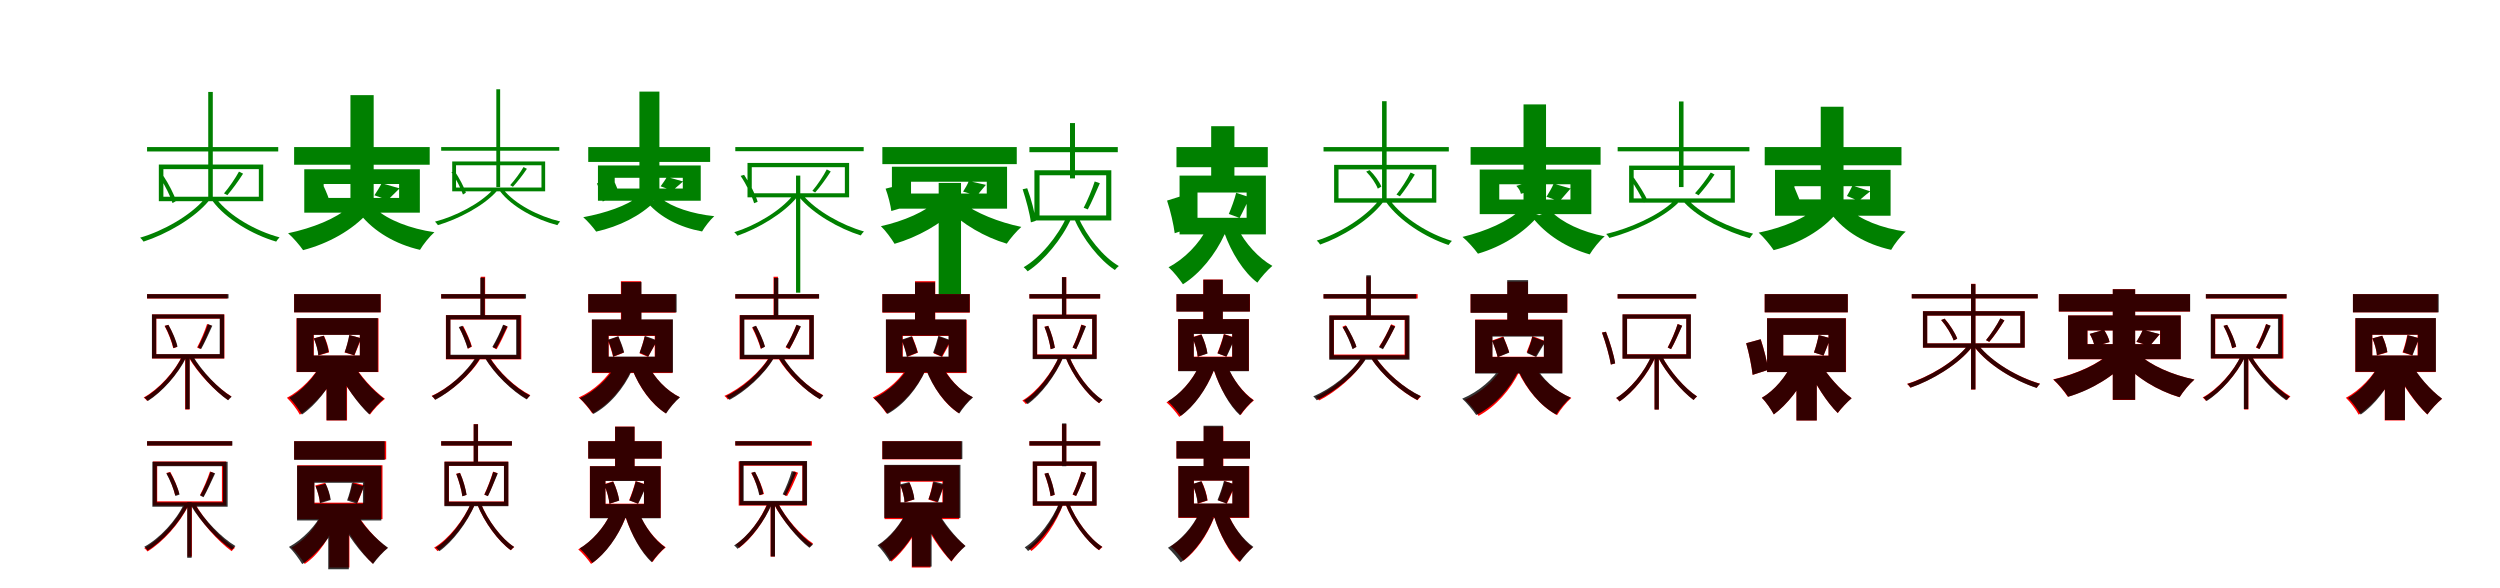 <?xml version="1.0" encoding="UTF-8"?>
<svg width="1700" height="400" xmlns="http://www.w3.org/2000/svg">
<rect width="100%" height="100%" fill="white"/>
<g fill="green" transform="translate(100 100) scale(0.1 -0.1)"><path d="M-0.0 -0.0V-30.0H892.0V-0.0ZM416.0 375.0V-345.0H447.0V375.0ZM391.0 -353.0C294.0 -467.0 107.0 -572.0 -47.0 -616.0C-39.0 -623.0 -29.0 -635.0 -24.0 -643.0C128.0 -594.0 319.0 -487.0 419.0 -367.0ZM472.0 -353.0 445.0 -366.0C536.0 -490.0 718.0 -596.0 878.0 -643.0C884.0 -633.0 894.0 -621.0 901.0 -614.0C739.0 -571.0 561.0 -469.0 472.0 -353.0ZM111.0 -150.0H760.0V-338.0H111.0ZM80.0 -119.0V-368.0H790.0V-119.0ZM625.0 -167.0C602.0 -210.0 557.0 -276.0 523.0 -315.0L546.0 -327.0C580.0 -288.0 621.0 -231.0 653.0 -181.0ZM86.0 -205.0C122.0 -260.0 159.0 -334.0 173.0 -381.0L198.0 -367.0C185.0 -325.0 147.0 -250.0 111.0 -196.0Z"/></g>
<g fill="green" transform="translate(200 100) scale(0.1 -0.1)"><path d="M0.0 0.0V-120.0H922.0V0.0ZM383.0 353.0V-414.0H541.0V353.0ZM373.0 -407.0C288.0 -486.0 125.0 -551.0 -41.0 -586.0C-8.0 -614.0 38.0 -668.0 61.0 -701.0C234.0 -656.0 395.0 -565.0 500.0 -449.0ZM556.0 -421.0 451.0 -459.0C544.0 -575.0 690.0 -661.0 856.0 -699.0C877.0 -663.0 921.0 -608.0 954.0 -579.0C792.0 -556.0 637.0 -496.0 556.0 -421.0ZM201.0 -251.0H714.0V-346.0H201.0ZM69.0 -151.0V-446.0H855.0V-151.0ZM595.0 -246.0C584.0 -270.0 562.0 -304.0 546.0 -328.0L637.0 -360.0C657.0 -341.0 685.0 -312.0 717.0 -281.0ZM77.0 -294.0C96.0 -339.0 114.0 -400.0 121.0 -436.0L248.0 -394.0C241.0 -358.0 218.0 -301.0 197.0 -258.0Z"/></g>
<g fill="green" transform="translate(300 100) scale(0.1 -0.1)"><path d="M0.0 0.0V-25.0H803.0V-0.0ZM375.0 393.0V-272.0H401.0V393.0ZM353.0 -289.0C265.0 -385.0 96.0 -472.0 -42.0 -507.0C-35.0 -514.0 -27.0 -524.0 -22.0 -531.0C113.0 -491.0 286.0 -403.0 377.0 -301.0ZM423.0 -289.0 400.0 -300.0C481.0 -407.0 645.0 -494.0 790.0 -531.0C795.0 -523.0 803.0 -512.0 809.0 -506.0C662.0 -471.0 502.0 -388.0 423.0 -289.0ZM101.0 -124.0H682.0V-275.0H101.0ZM75.0 -98.0V-301.0H707.0V-98.0ZM560.0 -136.0C539.0 -172.0 499.0 -227.0 469.0 -259.0L488.0 -270.0C518.0 -237.0 555.0 -190.0 583.0 -148.0ZM70.0 -171.0C102.0 -218.0 135.0 -282.0 148.0 -323.0L168.0 -310.0C157.0 -275.0 123.0 -210.0 91.0 -163.0Z"/></g>
<g fill="green" transform="translate(400 100) scale(0.1 -0.1)"><path d="M0.0 0.0V-101.0H829.0V0.0ZM348.0 377.0V-330.0H484.0V377.0ZM343.0 -334.0C265.0 -399.0 117.0 -449.0 -34.0 -477.0C-6.0 -501.0 34.0 -547.0 54.0 -575.0C211.0 -540.0 357.0 -467.0 453.0 -369.0ZM494.0 -348.0 405.0 -380.0C490.0 -478.0 622.0 -546.0 774.0 -574.0C792.0 -543.0 829.0 -495.0 857.0 -470.0C709.0 -455.0 568.0 -409.0 494.0 -348.0ZM180.0 -209.0H643.0V-282.0H180.0ZM66.0 -125.0V-365.0H765.0V-125.0ZM535.0 -203.0C525.0 -222.0 506.0 -248.0 492.0 -267.0L573.0 -296.0C591.0 -281.0 616.0 -259.0 645.0 -234.0ZM59.0 -247.0C76.0 -286.0 92.0 -339.0 98.0 -370.0L213.0 -332.0C207.0 -301.0 186.0 -252.0 168.0 -214.0Z"/></g>
<g fill="green" transform="translate(500 100) scale(0.1 -0.1)"><path d="M0.0 0.0V-28.0H873.0V0.0ZM413.0 -194.0V-990.0H442.0V-194.0ZM392.0 -328.0C308.0 -434.0 136.0 -535.0 -7.0 -579.0C1.0 -585.0 10.0 -596.0 14.0 -603.0C157.0 -554.0 329.0 -451.0 417.0 -344.0ZM462.0 -329.0 437.0 -343.0C528.0 -453.0 706.0 -555.0 853.0 -601.0C859.0 -592.0 868.0 -580.0 875.0 -574.0C726.0 -532.0 551.0 -434.0 462.0 -329.0ZM112.0 -137.0H745.0V-314.0H112.0ZM83.0 -108.0V-342.0H774.0V-108.0ZM622.0 -152.0C601.0 -194.0 557.0 -260.0 524.0 -298.0L543.0 -309.0C576.0 -273.0 618.0 -214.0 649.0 -166.0ZM36.0 -196.0C75.0 -253.0 113.0 -332.0 128.0 -382.0L152.0 -372.0C139.0 -326.0 98.0 -247.0 60.0 -189.0Z"/></g>
<g fill="green" transform="translate(600 100) scale(0.1 -0.1)"><path d="M0.0 0.0V-116.0H914.0V0.0ZM383.0 -244.0V-1064.0H535.0V-244.0ZM377.0 -360.0C298.0 -438.0 142.0 -505.0 -10.0 -538.0C22.0 -568.0 62.0 -623.0 83.0 -658.0C239.0 -613.0 399.0 -523.0 497.0 -423.0ZM545.0 -377.0 445.0 -421.0C543.0 -524.0 697.0 -613.0 846.0 -657.0C868.0 -624.0 912.0 -572.0 945.0 -543.0C794.0 -512.0 631.0 -447.0 545.0 -377.0ZM195.0 -236.0H710.0V-316.0H195.0ZM65.0 -134.0V-419.0H848.0V-134.0ZM588.0 -231.0C580.0 -252.0 563.0 -282.0 549.0 -303.0L643.0 -330.0C658.0 -311.0 680.0 -287.0 704.0 -257.0ZM22.0 -283.0C40.0 -331.0 56.0 -396.0 61.0 -435.0L192.0 -396.0C187.0 -357.0 166.0 -297.0 145.0 -251.0Z"/></g>
<g fill="green" transform="translate(700 100) scale(0.1 -0.1)"><path d="M-0.0 -0.0V-35.0H601.0V0.0ZM276.0 163.0V-213.0H310.0V163.0ZM255.0 -470.0C194.0 -608.0 72.0 -753.0 -39.0 -817.0C-30.0 -824.0 -19.0 -836.0 -12.0 -845.0C99.0 -773.0 221.0 -626.0 285.0 -484.0ZM332.0 -476.0 305.0 -488.0C362.0 -624.0 478.0 -769.0 581.0 -836.0C589.0 -826.0 600.0 -815.0 608.0 -809.0C502.0 -748.0 389.0 -608.0 332.0 -476.0ZM69.0 -192.0H522.0V-465.0H69.0ZM34.0 -158.0V-499.0H557.0V-158.0ZM444.0 -234.0C428.0 -285.0 394.0 -366.0 369.0 -413.0L397.0 -424.0C423.0 -377.0 452.0 -306.0 479.0 -246.0ZM-46.0 -287.0C-22.0 -360.0 3.0 -454.0 10.0 -512.0L44.0 -501.0C36.0 -447.0 12.0 -352.0 -15.0 -280.0Z"/></g>
<g fill="green" transform="translate(800 100) scale(0.1 -0.1)"><path d="M0.0 0.0V-137.0H621.0V0.0ZM236.0 142.0V-279.0H394.0V142.0ZM208.0 -551.0C156.0 -656.0 54.0 -762.0 -54.0 -817.0C-22.0 -845.0 21.0 -899.0 44.0 -933.0C160.0 -861.0 266.0 -728.0 327.0 -594.0ZM417.0 -554.0 325.0 -582.0C372.0 -715.0 455.0 -850.0 550.0 -922.0C574.0 -886.0 620.0 -835.0 652.0 -808.0C557.0 -755.0 466.0 -652.0 417.0 -554.0ZM143.0 -309.0H477.0V-481.0H143.0ZM21.0 -194.0V-594.0H608.0V-194.0ZM406.0 -311.0C396.0 -353.0 373.0 -415.0 356.0 -455.0L429.0 -482.0C449.0 -446.0 473.0 -392.0 499.0 -342.0ZM-64.0 -364.0C-40.0 -435.0 -19.0 -530.0 -12.0 -586.0L98.0 -549.0C90.0 -492.0 65.0 -401.0 38.0 -332.0Z"/></g>
<g fill="green" transform="translate(900 100) scale(0.1 -0.1)"><path d="M0.0 -0.0V-30.0H852.0V0.0ZM398.0 312.0V-365.0H429.0V312.0ZM376.0 -363.0C283.0 -480.0 103.0 -590.0 -46.0 -636.0C-38.0 -643.0 -28.0 -654.0 -23.0 -663.0C123.0 -612.0 307.0 -501.0 404.0 -376.0ZM452.0 -362.0 426.0 -375.0C516.0 -502.0 694.0 -615.0 850.0 -666.0C856.0 -656.0 867.0 -645.0 873.0 -638.0C716.0 -592.0 540.0 -482.0 452.0 -362.0ZM102.0 -152.0H737.0V-348.0H102.0ZM72.0 -121.0V-378.0H767.0V-121.0ZM592.0 -173.0C571.0 -217.0 528.0 -284.0 496.0 -323.0L519.0 -335.0C551.0 -296.0 590.0 -237.0 621.0 -187.0ZM290.0 -167.0C324.0 -201.0 356.0 -248.0 369.0 -283.0L393.0 -269.0C381.0 -237.0 347.0 -189.0 313.0 -157.0Z"/></g>
<g fill="green" transform="translate(1000 100) scale(0.1 -0.1)"><path d="M0.0 0.0V-120.0H884.0V0.0ZM360.0 290.0V-431.0H513.0V290.0ZM341.0 -425.0C259.0 -505.0 103.0 -573.0 -55.0 -611.0C-22.0 -638.0 26.0 -692.0 50.0 -725.0C215.0 -677.0 365.0 -582.0 465.0 -462.0ZM545.0 -434.0 422.0 -480.0C513.0 -596.0 653.0 -685.0 810.0 -730.0C832.0 -693.0 877.0 -636.0 912.0 -607.0C761.0 -578.0 619.0 -513.0 545.0 -434.0ZM195.0 -253.0H679.0V-357.0H195.0ZM62.0 -153.0V-456.0H821.0V-153.0ZM565.0 -249.0C554.0 -275.0 532.0 -313.0 516.0 -338.0L604.0 -369.0C623.0 -348.0 650.0 -316.0 680.0 -282.0ZM311.0 -264.0C327.0 -280.0 340.0 -302.0 342.0 -318.0L430.0 -291.0C426.0 -274.0 411.0 -253.0 395.0 -239.0Z"/></g>
<g fill="green" transform="translate(1100 100) scale(0.1 -0.1)"><path d="M0.0 0.0V-29.0H896.0V0.0ZM417.0 310.0V-272.0H448.0V310.0ZM383.0 -366.0C280.0 -466.0 82.0 -553.0 -78.0 -591.0C-70.0 -598.0 -61.0 -610.0 -56.0 -618.0C101.0 -576.0 305.0 -486.0 411.0 -380.0ZM483.0 -363.0 454.0 -378.0C552.0 -484.0 742.0 -576.0 898.0 -620.0C904.0 -610.0 914.0 -597.0 921.0 -589.0C764.0 -550.0 579.0 -464.0 483.0 -363.0ZM109.0 -156.0H768.0V-349.0H109.0ZM78.0 -126.0V-378.0H797.0V-126.0ZM633.0 -173.0C608.0 -214.0 561.0 -276.0 526.0 -314.0L550.0 -328.0C585.0 -288.0 626.0 -237.0 659.0 -187.0ZM82.0 -212.0C120.0 -265.0 161.0 -337.0 179.0 -380.0L202.0 -362.0C187.0 -324.0 142.0 -254.0 105.0 -201.0Z"/></g>
<g fill="green" transform="translate(1200 100) scale(0.1 -0.1)"><path d="M0.0 0.0V-124.0H930.0V0.0ZM381.0 274.0V-363.0H536.0V274.0ZM360.0 -405.0C279.0 -484.0 123.0 -548.0 -41.0 -582.0C-8.0 -611.0 38.0 -667.0 61.0 -701.0C234.0 -657.0 390.0 -567.0 490.0 -448.0ZM567.0 -415.0 452.0 -454.0C544.0 -576.0 688.0 -661.0 860.0 -699.0C880.0 -662.0 925.0 -604.0 959.0 -575.0C795.0 -552.0 645.0 -493.0 567.0 -415.0ZM202.0 -266.0H716.0V-356.0H202.0ZM70.0 -155.0V-467.0H856.0V-155.0ZM597.0 -262.0C588.0 -282.0 572.0 -311.0 559.0 -333.0L639.0 -366.0C658.0 -351.0 684.0 -326.0 718.0 -301.0ZM84.0 -312.0C97.0 -354.0 116.0 -409.0 126.0 -440.0L250.0 -393.0C241.0 -365.0 217.0 -313.0 202.0 -274.0Z"/></g>
<g fill="red" transform="translate(100 200) scale(0.1 -0.1)"><path d="M0.0 0.0V-30.0H547.0V0.0ZM259.0 -424.0V-785.0H289.0V-424.0ZM241.0 -415.0C190.0 -527.0 79.0 -647.0 -23.0 -703.0C-14.0 -709.0 -5.0 -719.0 0.0 -726.0C102.0 -665.0 210.0 -542.0 264.0 -429.0ZM308.0 -420.0 284.0 -432.0C346.0 -538.0 462.0 -660.0 551.0 -720.0C556.0 -712.0 566.0 -702.0 574.0 -696.0C484.0 -642.0 368.0 -525.0 308.0 -420.0ZM63.0 -167.0H496.0V-409.0H63.0ZM34.0 -138.0V-438.0H526.0V-138.0ZM408.0 -203.0C394.0 -249.0 363.0 -321.0 340.0 -363.0L363.0 -374.0C387.0 -333.0 415.0 -268.0 438.0 -215.0ZM119.0 -216.0C145.0 -263.0 169.0 -327.0 178.0 -368.0L205.0 -359.0C197.0 -318.0 171.0 -256.0 145.0 -209.0Z"/></g>
<g fill="black" opacity=".8" transform="translate(100 200) scale(0.1 -0.1)"><path d="M0.0 0.0V-29.0H554.0V0.0ZM261.0 -425.0V-782.0H290.0V-425.0ZM242.0 -415.0C192.0 -528.0 81.0 -649.0 -18.0 -704.0C-9.0 -710.0 -1.0 -719.0 5.0 -727.0C103.0 -665.0 212.0 -543.0 267.0 -429.0ZM310.0 -418.0 287.0 -431.0C348.0 -537.0 464.0 -662.0 551.0 -722.0C558.0 -714.0 568.0 -704.0 575.0 -698.0C486.0 -644.0 371.0 -524.0 310.0 -418.0ZM62.0 -166.0H494.0V-408.0H62.0ZM33.0 -138.0V-437.0H524.0V-138.0ZM414.0 -204.0C400.0 -249.0 368.0 -321.0 346.0 -362.0L368.0 -373.0C391.0 -332.0 420.0 -268.0 444.0 -215.0ZM121.0 -216.0C147.0 -262.0 170.0 -325.0 180.0 -367.0L207.0 -357.0C199.0 -317.0 172.0 -256.0 145.0 -209.0Z"/></g>
<g fill="red" transform="translate(200 200) scale(0.1 -0.1)"><path d="M0.0 0.0V-124.0H589.0V0.0ZM220.0 -476.0V-859.0H360.0V-476.0ZM190.0 -461.0C143.0 -557.0 44.0 -657.0 -49.0 -705.0C-18.0 -734.0 20.0 -785.0 39.0 -820.0C138.0 -753.0 243.0 -634.0 298.0 -525.0ZM398.0 -465.0 289.0 -507.0C344.0 -619.0 434.0 -744.0 516.0 -819.0C539.0 -786.0 585.0 -737.0 618.0 -712.0C537.0 -653.0 446.0 -554.0 398.0 -465.0ZM134.0 -276.0H447.0V-418.0H134.0ZM16.0 -164.0V-530.0H574.0V-164.0ZM376.0 -279.0C370.0 -313.0 356.0 -364.0 343.0 -397.0L410.0 -417.0C424.0 -386.0 439.0 -343.0 457.0 -300.0ZM134.0 -301.0C150.0 -337.0 164.0 -385.0 166.0 -417.0L238.0 -396.0C234.0 -365.0 220.0 -318.0 203.0 -283.0Z"/></g>
<g fill="black" opacity=".8" transform="translate(200 200) scale(0.1 -0.1)"><path d="M0.0 0.0V-124.0H588.0V0.0ZM221.0 -478.0V-858.0H356.0V-478.0ZM187.0 -466.0C143.0 -560.0 55.0 -656.0 -33.0 -705.0C-4.0 -733.0 33.0 -785.0 53.0 -819.0C148.0 -754.0 241.0 -634.0 291.0 -521.0ZM397.0 -466.0 291.0 -507.0C345.0 -620.0 432.0 -744.0 511.0 -818.0C535.0 -786.0 579.0 -736.0 611.0 -711.0C531.0 -653.0 444.0 -555.0 397.0 -466.0ZM132.0 -277.0H447.0V-417.0H132.0ZM18.0 -163.0V-529.0H569.0V-163.0ZM375.0 -278.0C369.0 -312.0 356.0 -363.0 344.0 -395.0L409.0 -416.0C422.0 -385.0 437.0 -343.0 454.0 -300.0ZM134.0 -301.0C149.0 -338.0 163.0 -385.0 164.0 -416.0L235.0 -394.0C231.0 -364.0 217.0 -318.0 201.0 -283.0Z"/></g>
<g fill="red" transform="translate(300 200) scale(0.1 -0.1)"><path d="M0.0 0.0V-30.0H569.0V0.0ZM269.0 118.0V-155.0H299.0V118.0ZM243.0 -424.0C176.0 -533.0 47.0 -642.0 -65.0 -692.0C-57.0 -698.0 -48.0 -708.0 -42.0 -717.0C68.0 -662.0 200.0 -550.0 269.0 -435.0ZM328.0 -424.0 301.0 -436.0C364.0 -543.0 484.0 -657.0 583.0 -713.0C589.0 -705.0 599.0 -694.0 606.0 -687.0C506.0 -637.0 389.0 -529.0 328.0 -424.0ZM62.0 -173.0H515.0V-415.0H62.0ZM32.0 -143.0V-444.0H545.0V-143.0ZM424.0 -210.0C407.0 -254.0 375.0 -321.0 351.0 -362.0L377.0 -375.0C402.0 -333.0 429.0 -274.0 453.0 -222.0ZM123.0 -227.0C147.0 -273.0 172.0 -334.0 182.0 -372.0L209.0 -357.0C200.0 -322.0 174.0 -263.0 150.0 -217.0Z"/></g>
<g fill="black" opacity=".8" transform="translate(300 200) scale(0.1 -0.1)"><path d="M0.0 0.0V-30.0H577.0V0.0ZM266.0 112.0V-150.0H296.0V112.0ZM240.0 -420.0C176.0 -531.0 48.0 -643.0 -63.0 -693.0C-55.0 -700.0 -46.0 -710.0 -40.0 -719.0C68.0 -662.0 199.0 -549.0 267.0 -432.0ZM323.0 -421.0 298.0 -434.0C361.0 -543.0 483.0 -659.0 581.0 -716.0C588.0 -707.0 599.0 -696.0 605.0 -690.0C505.0 -640.0 386.0 -528.0 323.0 -421.0ZM63.0 -172.0H510.0V-412.0H63.0ZM33.0 -143.0V-441.0H540.0V-143.0ZM421.0 -208.0C405.0 -252.0 372.0 -319.0 348.0 -359.0L373.0 -371.0C397.0 -329.0 425.0 -272.0 450.0 -219.0ZM120.0 -224.0C145.0 -270.0 169.0 -331.0 180.0 -370.0L206.0 -356.0C197.0 -320.0 170.0 -261.0 144.0 -215.0Z"/></g>
<g fill="red" transform="translate(400 200) scale(0.1 -0.1)"><path d="M0.0 0.0V-126.0H595.0V0.0ZM222.0 88.0V-232.0H360.0V88.0ZM180.0 -479.0C132.0 -570.0 38.0 -657.0 -65.0 -703.0C-35.0 -729.0 7.0 -779.0 28.0 -812.0C140.0 -751.0 235.0 -640.0 293.0 -517.0ZM406.0 -478.0 299.0 -511.0C348.0 -634.0 428.0 -748.0 528.0 -811.0C549.0 -776.0 591.0 -726.0 622.0 -701.0C529.0 -655.0 448.0 -568.0 406.0 -478.0ZM139.0 -285.0H452.0V-427.0H139.0ZM25.0 -174.0V-537.0H573.0V-174.0ZM383.0 -289.0C376.0 -321.0 361.0 -370.0 349.0 -403.0L407.0 -427.0C424.0 -399.0 444.0 -357.0 468.0 -318.0ZM134.0 -313.0C147.0 -349.0 163.0 -398.0 169.0 -427.0L242.0 -398.0C235.0 -371.0 218.0 -324.0 204.0 -289.0Z"/></g>
<g fill="black" opacity=".8" transform="translate(400 200) scale(0.1 -0.1)"><path d="M0.0 0.0V-124.0H601.0V0.0ZM225.0 82.0V-226.0H362.0V82.0ZM188.0 -482.0C139.0 -573.0 46.0 -661.0 -57.0 -708.0C-28.0 -734.0 13.0 -784.0 35.0 -815.0C146.0 -755.0 241.0 -641.0 298.0 -517.0ZM406.0 -480.0 300.0 -513.0C349.0 -635.0 430.0 -749.0 529.0 -812.0C551.0 -778.0 593.0 -727.0 624.0 -702.0C531.0 -657.0 450.0 -569.0 406.0 -480.0ZM138.0 -282.0H455.0V-425.0H138.0ZM25.0 -172.0V-533.0H576.0V-172.0ZM385.0 -284.0C378.0 -317.0 362.0 -366.0 349.0 -398.0L408.0 -424.0C425.0 -396.0 445.0 -354.0 470.0 -315.0ZM135.0 -310.0C149.0 -347.0 165.0 -395.0 170.0 -424.0L244.0 -396.0C238.0 -368.0 220.0 -321.0 205.0 -286.0Z"/></g>
<g fill="red" transform="translate(500 200) scale(0.1 -0.1)"><path d="M0.0 0.0V-30.0H569.0V0.0ZM260.0 118.0V-155.0H290.0V118.0ZM234.0 -424.0C167.0 -533.0 38.0 -642.0 -74.0 -692.0C-66.0 -698.0 -57.0 -708.0 -51.0 -717.0C60.0 -662.0 191.0 -550.0 260.0 -435.0ZM319.0 -424.0 292.0 -436.0C355.0 -543.0 475.0 -657.0 574.0 -713.0C580.0 -705.0 590.0 -694.0 598.0 -687.0C498.0 -637.0 380.0 -529.0 319.0 -424.0ZM59.0 -173.0H503.0V-415.0H59.0ZM29.0 -143.0V-444.0H533.0V-143.0ZM415.0 -210.0C399.0 -254.0 366.0 -321.0 342.0 -362.0L368.0 -375.0C393.0 -333.0 420.0 -274.0 444.0 -222.0ZM114.0 -227.0C138.0 -273.0 163.0 -334.0 173.0 -372.0L201.0 -357.0C191.0 -322.0 165.0 -263.0 141.0 -217.0Z"/></g>
<g fill="black" opacity=".8" transform="translate(500 200) scale(0.1 -0.1)"><path d="M0.0 0.0V-30.0H570.0V0.0ZM263.0 110.0V-148.0H293.0V110.0ZM238.0 -420.0C174.0 -530.0 47.0 -643.0 -62.0 -693.0C-54.0 -700.0 -46.0 -710.0 -39.0 -719.0C68.0 -662.0 197.0 -548.0 264.0 -432.0ZM320.0 -421.0 295.0 -434.0C357.0 -542.0 477.0 -659.0 575.0 -715.0C582.0 -707.0 592.0 -696.0 598.0 -690.0C499.0 -639.0 382.0 -528.0 320.0 -421.0ZM62.0 -172.0H504.0V-412.0H62.0ZM32.0 -143.0V-441.0H534.0V-143.0ZM417.0 -208.0C401.0 -252.0 368.0 -319.0 344.0 -359.0L369.0 -371.0C394.0 -329.0 421.0 -271.0 446.0 -219.0ZM117.0 -224.0C141.0 -271.0 165.0 -332.0 175.0 -371.0L202.0 -357.0C193.0 -321.0 166.0 -261.0 141.0 -215.0Z"/></g>
<g fill="red" transform="translate(600 200) scale(0.1 -0.1)"><path d="M0.0 0.0V-126.0H595.0V0.0ZM222.0 88.0V-232.0H360.0V88.0ZM180.0 -479.0C132.0 -570.0 38.0 -657.0 -65.0 -703.0C-35.0 -729.0 7.0 -779.0 28.0 -812.0C140.0 -751.0 235.0 -640.0 293.0 -517.0ZM406.0 -478.0 299.0 -511.0C345.0 -633.0 422.0 -747.0 520.0 -810.0C540.0 -776.0 583.0 -726.0 613.0 -701.0C523.0 -655.0 446.0 -568.0 406.0 -478.0ZM139.0 -285.0H452.0V-427.0H139.0ZM25.0 -174.0V-537.0H573.0V-174.0ZM383.0 -289.0C376.0 -321.0 361.0 -370.0 349.0 -403.0L407.0 -427.0C424.0 -399.0 444.0 -357.0 468.0 -318.0ZM134.0 -313.0C147.0 -349.0 163.0 -398.0 169.0 -427.0L242.0 -398.0C235.0 -371.0 218.0 -324.0 204.0 -289.0Z"/></g>
<g fill="black" opacity=".8" transform="translate(600 200) scale(0.1 -0.1)"><path d="M0.0 0.0V-124.0H594.0V0.0ZM222.0 80.0V-223.0H358.0V80.0ZM185.0 -482.0C137.0 -573.0 45.0 -661.0 -57.0 -709.0C-28.0 -734.0 13.0 -784.0 35.0 -815.0C145.0 -754.0 239.0 -640.0 294.0 -517.0ZM402.0 -480.0 297.0 -513.0C345.0 -635.0 425.0 -748.0 523.0 -812.0C544.0 -778.0 586.0 -727.0 617.0 -702.0C525.0 -656.0 445.0 -569.0 402.0 -480.0ZM136.0 -282.0H450.0V-425.0H136.0ZM24.0 -172.0V-532.0H570.0V-172.0ZM381.0 -283.0C373.0 -316.0 358.0 -366.0 345.0 -398.0L403.0 -424.0C420.0 -396.0 440.0 -353.0 465.0 -314.0ZM131.0 -310.0C145.0 -347.0 161.0 -396.0 166.0 -425.0L240.0 -397.0C233.0 -369.0 215.0 -321.0 200.0 -286.0Z"/></g>
<g fill="red" transform="translate(700 200) scale(0.1 -0.1)"><path d="M0.0 0.0V-30.0H481.0V0.0ZM222.0 116.0V-162.0H251.0V116.0ZM206.0 -415.0C153.0 -538.0 49.0 -667.0 -48.0 -724.0C-40.0 -730.0 -30.0 -740.0 -24.0 -748.0C72.0 -684.0 176.0 -554.0 231.0 -425.0ZM269.0 -419.0 245.0 -429.0C293.0 -550.0 388.0 -681.0 474.0 -742.0C480.0 -734.0 490.0 -725.0 497.0 -720.0C410.0 -664.0 316.0 -537.0 269.0 -419.0ZM53.0 -168.0H427.0V-410.0H53.0ZM24.0 -139.0V-439.0H457.0V-139.0ZM353.0 -207.0C340.0 -252.0 314.0 -322.0 293.0 -363.0L318.0 -373.0C339.0 -332.0 363.0 -269.0 383.0 -217.0ZM102.0 -222.0C122.0 -270.0 139.0 -333.0 144.0 -374.0L173.0 -365.0C167.0 -325.0 149.0 -262.0 128.0 -215.0Z"/></g>
<g fill="black" opacity=".8" transform="translate(700 200) scale(0.1 -0.1)"><path d="M0.0 0.0V-30.0H481.0V0.0ZM221.0 115.0V-159.0H250.0V115.0ZM205.0 -416.0C155.0 -537.0 56.0 -667.0 -36.0 -723.0C-28.0 -730.0 -19.0 -739.0 -12.0 -748.0C78.0 -684.0 178.0 -554.0 231.0 -427.0ZM269.0 -421.0 246.0 -431.0C293.0 -551.0 389.0 -681.0 474.0 -741.0C481.0 -733.0 490.0 -724.0 497.0 -719.0C410.0 -664.0 316.0 -538.0 269.0 -421.0ZM52.0 -168.0H427.0V-412.0H52.0ZM22.0 -140.0V-442.0H457.0V-140.0ZM354.0 -209.0C342.0 -253.0 314.0 -324.0 294.0 -364.0L318.0 -374.0C339.0 -333.0 362.0 -271.0 385.0 -219.0ZM103.0 -223.0C122.0 -271.0 139.0 -333.0 145.0 -375.0L173.0 -365.0C167.0 -326.0 150.0 -263.0 128.0 -216.0Z"/></g>
<g fill="red" transform="translate(800 200) scale(0.1 -0.1)"><path d="M0.0 0.0V-118.0H500.0V0.0ZM182.0 99.0V-216.0H315.0V99.0ZM152.0 -492.0C108.0 -588.0 23.0 -685.0 -68.0 -736.0C-40.0 -759.0 -1.0 -805.0 19.0 -835.0C116.0 -768.0 201.0 -648.0 252.0 -525.0ZM346.0 -491.0 255.0 -520.0C294.0 -635.0 361.0 -755.0 437.0 -822.0C458.0 -790.0 498.0 -745.0 527.0 -722.0C453.0 -672.0 383.0 -579.0 346.0 -491.0ZM117.0 -268.0H379.0V-425.0H117.0ZM11.0 -170.0V-522.0H493.0V-170.0ZM322.0 -271.0C313.0 -309.0 293.0 -366.0 278.0 -402.0L338.0 -424.0C355.0 -391.0 375.0 -342.0 396.0 -296.0ZM107.0 -293.0C126.0 -334.0 141.0 -389.0 144.0 -425.0L210.0 -403.0C205.0 -367.0 189.0 -313.0 169.0 -273.0Z"/></g>
<g fill="black" opacity=".8" transform="translate(800 200) scale(0.1 -0.1)"><path d="M0.0 0.0V-119.0H499.0V0.0ZM183.0 98.0V-214.0H315.0V98.0ZM151.0 -493.0C109.0 -585.0 28.0 -678.0 -58.0 -729.0C-31.0 -752.0 8.0 -799.0 29.0 -828.0C122.0 -763.0 204.0 -645.0 251.0 -525.0ZM348.0 -491.0 256.0 -520.0C294.0 -636.0 358.0 -756.0 432.0 -824.0C454.0 -792.0 494.0 -746.0 523.0 -722.0C451.0 -672.0 384.0 -579.0 348.0 -491.0ZM118.0 -271.0H379.0V-428.0H118.0ZM12.0 -170.0V-524.0H492.0V-170.0ZM323.0 -273.0C314.0 -311.0 295.0 -368.0 280.0 -403.0L340.0 -426.0C357.0 -393.0 377.0 -344.0 398.0 -298.0ZM108.0 -295.0C127.0 -336.0 142.0 -391.0 145.0 -426.0L211.0 -404.0C206.0 -368.0 190.0 -315.0 170.0 -275.0Z"/></g>
<g fill="red" transform="translate(900 200) scale(0.1 -0.1)"><path d="M0.0 0.0V-30.0H640.0V0.0ZM291.0 120.0V-153.0H321.0V120.0ZM264.0 -422.0C195.0 -534.0 63.0 -647.0 -53.0 -698.0C-45.0 -704.0 -35.0 -715.0 -30.0 -723.0C83.0 -666.0 220.0 -552.0 290.0 -433.0ZM351.0 -424.0 324.0 -436.0C395.0 -548.0 530.0 -665.0 639.0 -722.0C645.0 -713.0 655.0 -702.0 663.0 -696.0C552.0 -644.0 420.0 -532.0 351.0 -424.0ZM71.0 -175.0H551.0V-411.0H71.0ZM41.0 -145.0V-440.0H580.0V-145.0ZM460.0 -205.0C441.0 -249.0 406.0 -317.0 378.0 -357.0L404.0 -370.0C431.0 -328.0 463.0 -270.0 488.0 -217.0ZM128.0 -222.0C157.0 -269.0 187.0 -333.0 199.0 -372.0L223.0 -358.0C212.0 -320.0 180.0 -259.0 151.0 -212.0Z"/></g>
<g fill="black" opacity=".8" transform="translate(900 200) scale(0.1 -0.1)"><path d="M0.0 0.0V-30.0H630.0V0.0ZM291.0 128.0V-165.0H322.0V128.0ZM263.0 -425.0C191.0 -536.0 50.0 -646.0 -70.0 -695.0C-61.0 -702.0 -53.0 -713.0 -46.0 -722.0C71.0 -667.0 215.0 -555.0 291.0 -438.0ZM352.0 -426.0 325.0 -439.0C395.0 -548.0 529.0 -664.0 637.0 -720.0C644.0 -711.0 654.0 -700.0 661.0 -693.0C552.0 -643.0 421.0 -533.0 352.0 -426.0ZM70.0 -175.0H555.0V-416.0H70.0ZM39.0 -145.0V-446.0H585.0V-145.0ZM458.0 -210.0C440.0 -254.0 404.0 -322.0 378.0 -362.0L404.0 -375.0C430.0 -332.0 460.0 -275.0 487.0 -221.0ZM131.0 -226.0C158.0 -273.0 185.0 -335.0 197.0 -374.0L224.0 -359.0C214.0 -323.0 183.0 -263.0 155.0 -216.0Z"/></g>
<g fill="red" transform="translate(1000 200) scale(0.1 -0.1)"><path d="M0.0 0.0V-126.0H658.0V0.0ZM251.0 84.0V-236.0H390.0V84.0ZM224.0 -486.0C172.0 -580.0 71.0 -671.0 -39.0 -718.0C-9.0 -744.0 34.0 -795.0 54.0 -828.0C171.0 -765.0 272.0 -650.0 333.0 -523.0ZM431.0 -487.0 322.0 -523.0C381.0 -648.0 475.0 -762.0 588.0 -823.0C609.0 -787.0 653.0 -733.0 685.0 -706.0C578.0 -662.0 481.0 -577.0 431.0 -487.0ZM147.0 -284.0H499.0V-426.0H147.0ZM31.0 -173.0V-536.0H623.0V-173.0ZM420.0 -285.0C412.0 -316.0 395.0 -363.0 381.0 -395.0L441.0 -423.0C459.0 -397.0 481.0 -357.0 509.0 -320.0ZM147.0 -315.0C161.0 -351.0 177.0 -398.0 184.0 -428.0L262.0 -395.0C255.0 -368.0 237.0 -322.0 222.0 -288.0Z"/></g>
<g fill="black" opacity=".8" transform="translate(1000 200) scale(0.1 -0.1)"><path d="M0.0 0.0V-127.0H657.0V0.0ZM249.0 95.0V-247.0H391.0V95.0ZM211.0 -485.0C158.0 -576.0 55.0 -664.0 -57.0 -711.0C-27.0 -737.0 16.0 -790.0 38.0 -822.0C160.0 -762.0 264.0 -648.0 326.0 -522.0ZM437.0 -484.0 325.0 -519.0C381.0 -645.0 471.0 -758.0 582.0 -819.0C604.0 -784.0 648.0 -730.0 681.0 -704.0C576.0 -660.0 485.0 -574.0 437.0 -484.0ZM149.0 -289.0H498.0V-428.0H149.0ZM31.0 -175.0V-540.0H624.0V-175.0ZM420.0 -290.0C413.0 -321.0 397.0 -369.0 384.0 -401.0L446.0 -428.0C463.0 -402.0 484.0 -361.0 511.0 -323.0ZM148.0 -318.0C161.0 -354.0 178.0 -401.0 184.0 -429.0L263.0 -398.0C256.0 -372.0 237.0 -326.0 223.0 -292.0Z"/></g>
<g fill="red" transform="translate(1100 200) scale(0.1 -0.1)"><path d="M0.0 0.0V-30.0H534.0V0.0ZM251.0 -424.0V-785.0H280.0V-424.0ZM232.0 -415.0C185.0 -528.0 84.0 -650.0 -10.0 -707.0C-2.0 -713.0 7.0 -723.0 12.0 -730.0C108.0 -667.0 207.0 -542.0 256.0 -429.0ZM300.0 -420.0 275.0 -432.0C331.0 -537.0 436.0 -660.0 517.0 -720.0C523.0 -712.0 532.0 -702.0 540.0 -696.0C457.0 -642.0 354.0 -524.0 300.0 -420.0ZM64.0 -167.0H467.0V-409.0H64.0ZM34.0 -138.0V-438.0H497.0V-138.0ZM408.0 -203.0C394.0 -249.0 363.0 -321.0 340.0 -363.0L363.0 -374.0C387.0 -333.0 415.0 -268.0 438.0 -215.0ZM-107.0 -261.0C-81.0 -331.0 -55.0 -424.0 -46.0 -479.0L-17.0 -471.0C-25.0 -418.0 -52.0 -327.0 -79.0 -256.0Z"/></g>
<g fill="black" opacity=".8" transform="translate(1100 200) scale(0.1 -0.1)"><path d="M0.0 0.0V-30.0H534.0V0.0ZM251.0 -424.0V-785.0H280.0V-424.0ZM231.0 -414.0C186.0 -528.0 84.0 -650.0 -10.0 -706.0C-1.0 -712.0 7.0 -722.0 13.0 -730.0C108.0 -666.0 206.0 -541.0 256.0 -429.0ZM300.0 -420.0 276.0 -432.0C331.0 -537.0 436.0 -661.0 516.0 -720.0C523.0 -712.0 532.0 -701.0 540.0 -696.0C457.0 -642.0 354.0 -524.0 300.0 -420.0ZM64.0 -167.0H467.0V-410.0H64.0ZM33.0 -138.0V-439.0H498.0V-138.0ZM408.0 -204.0C395.0 -249.0 363.0 -322.0 341.0 -363.0L363.0 -374.0C387.0 -333.0 414.0 -268.0 439.0 -215.0ZM-106.0 -262.0C-81.0 -331.0 -55.0 -423.0 -46.0 -479.0L-17.0 -471.0C-24.0 -419.0 -52.0 -328.0 -80.0 -256.0Z"/></g>
<g fill="red" transform="translate(1200 200) scale(0.1 -0.1)"><path d="M0.0 0.0V-124.0H565.0V0.0ZM216.0 -476.0V-859.0H354.0V-476.0ZM190.0 -461.0C150.0 -558.0 66.0 -657.0 -20.0 -705.0C10.0 -733.0 44.0 -784.0 62.0 -818.0C153.0 -751.0 246.0 -631.0 293.0 -521.0ZM376.0 -465.0 293.0 -497.0C341.0 -609.0 423.0 -736.0 497.0 -809.0C519.0 -777.0 562.0 -732.0 591.0 -708.0C515.0 -651.0 424.0 -552.0 376.0 -465.0ZM126.0 -276.0H434.0V-418.0H126.0ZM16.0 -164.0V-530.0H553.0V-164.0ZM367.0 -279.0C361.0 -313.0 347.0 -364.0 335.0 -397.0L400.0 -417.0C414.0 -386.0 429.0 -343.0 446.0 -300.0ZM-126.0 -334.0C-106.0 -403.0 -88.0 -494.0 -82.0 -549.0L23.0 -515.0C17.0 -462.0 -5.0 -374.0 -27.0 -307.0Z"/></g>
<g fill="black" opacity=".8" transform="translate(1200 200) scale(0.1 -0.1)"><path d="M0.0 0.0V-124.0H565.0V0.0ZM216.0 -476.0V-859.0H354.0V-476.0ZM190.0 -461.0C149.0 -557.0 66.0 -656.0 -19.0 -705.0C9.0 -733.0 43.0 -784.0 62.0 -818.0C152.0 -752.0 247.0 -631.0 294.0 -522.0ZM376.0 -466.0 294.0 -497.0C341.0 -609.0 423.0 -736.0 496.0 -808.0C519.0 -778.0 562.0 -732.0 591.0 -708.0C514.0 -651.0 425.0 -552.0 376.0 -466.0ZM126.0 -277.0H434.0V-419.0H126.0ZM16.0 -164.0V-530.0H551.0V-164.0ZM367.0 -278.0C361.0 -313.0 347.0 -364.0 335.0 -397.0L400.0 -418.0C414.0 -386.0 429.0 -343.0 446.0 -300.0ZM-126.0 -334.0C-106.0 -403.0 -88.0 -495.0 -82.0 -549.0L24.0 -515.0C17.0 -461.0 -5.0 -374.0 -28.0 -307.0Z"/></g>
<g fill="red" transform="translate(1300 200) scale(0.1 -0.1)"><path d="M0.0 0.0V-29.0H856.0V0.0ZM403.0 70.0V-649.0H433.0V70.0ZM381.0 -350.0C291.0 -461.0 115.0 -565.0 -32.0 -610.0C-24.0 -617.0 -15.0 -628.0 -10.0 -636.0C135.0 -586.0 314.0 -480.0 407.0 -364.0ZM455.0 -350.0 429.0 -363.0C520.0 -481.0 698.0 -588.0 850.0 -637.0C855.0 -628.0 865.0 -616.0 872.0 -609.0C719.0 -565.0 543.0 -462.0 455.0 -350.0ZM105.0 -146.0H739.0V-335.0H105.0ZM76.0 -116.0V-364.0H768.0V-116.0ZM603.0 -165.0C581.0 -208.0 538.0 -274.0 505.0 -313.0L527.0 -325.0C560.0 -287.0 600.0 -228.0 630.0 -179.0ZM200.0 -176.0C236.0 -218.0 271.0 -276.0 285.0 -315.0L309.0 -303.0C296.0 -266.0 259.0 -208.0 224.0 -167.0Z"/></g>
<g fill="black" opacity=".8" transform="translate(1300 200) scale(0.1 -0.1)"><path d="M0.0 0.0V-29.0H857.0V0.0ZM403.0 68.0V-648.0H433.0V68.0ZM381.0 -349.0C292.0 -461.0 116.0 -566.0 -30.0 -611.0C-22.0 -617.0 -13.0 -628.0 -8.0 -636.0C136.0 -587.0 315.0 -480.0 407.0 -363.0ZM455.0 -349.0 429.0 -362.0C520.0 -481.0 698.0 -589.0 849.0 -638.0C855.0 -628.0 865.0 -617.0 872.0 -610.0C719.0 -566.0 544.0 -461.0 455.0 -349.0ZM105.0 -146.0H738.0V-335.0H105.0ZM76.0 -116.0V-364.0H768.0V-116.0ZM602.0 -165.0C581.0 -208.0 538.0 -274.0 505.0 -313.0L527.0 -324.0C559.0 -287.0 599.0 -228.0 630.0 -179.0ZM200.0 -176.0C236.0 -217.0 271.0 -275.0 285.0 -315.0L309.0 -303.0C296.0 -266.0 259.0 -208.0 223.0 -167.0Z"/></g>
<g fill="red" transform="translate(1400 200) scale(0.1 -0.1)"><path d="M0.0 0.0V-119.0H892.0V0.0ZM367.0 34.0V-720.0H519.0V34.0ZM352.0 -396.0C272.0 -476.0 116.0 -545.0 -39.0 -580.0C-6.0 -609.0 39.0 -663.0 61.0 -698.0C222.0 -650.0 376.0 -558.0 475.0 -446.0ZM544.0 -409.0 428.0 -455.0C522.0 -565.0 668.0 -655.0 821.0 -701.0C843.0 -665.0 888.0 -610.0 922.0 -581.0C772.0 -550.0 622.0 -484.0 544.0 -409.0ZM195.0 -247.0H688.0V-340.0H195.0ZM63.0 -145.0V-443.0H829.0V-145.0ZM571.0 -243.0C562.0 -267.0 543.0 -301.0 528.0 -325.0L617.0 -353.0C635.0 -333.0 659.0 -305.0 686.0 -273.0ZM210.0 -271.0C226.0 -297.0 240.0 -333.0 243.0 -357.0L345.0 -326.0C341.0 -302.0 324.0 -268.0 307.0 -243.0Z"/></g>
<g fill="black" opacity=".8" transform="translate(1400 200) scale(0.1 -0.1)"><path d="M0.0 0.0V-118.0H893.0V0.0ZM367.0 33.0V-718.0H519.0V33.0ZM352.0 -398.0C272.0 -477.0 118.0 -545.0 -36.0 -581.0C-4.0 -609.0 41.0 -664.0 64.0 -698.0C223.0 -651.0 376.0 -557.0 474.0 -446.0ZM544.0 -409.0 429.0 -455.0C523.0 -566.0 668.0 -655.0 821.0 -701.0C843.0 -665.0 888.0 -610.0 922.0 -581.0C772.0 -550.0 623.0 -485.0 544.0 -409.0ZM194.0 -247.0H689.0V-340.0H194.0ZM63.0 -145.0V-442.0H829.0V-145.0ZM572.0 -242.0C562.0 -266.0 543.0 -301.0 528.0 -324.0L618.0 -353.0C635.0 -333.0 659.0 -304.0 686.0 -272.0ZM210.0 -270.0C226.0 -297.0 240.0 -333.0 243.0 -356.0L345.0 -326.0C341.0 -302.0 324.0 -268.0 307.0 -243.0Z"/></g>
<g fill="red" transform="translate(1500 200) scale(0.1 -0.1)"><path d="M0.0 0.0V-30.0H548.0V0.0ZM260.0 -424.0V-785.0H289.0V-424.0ZM241.0 -415.0C190.0 -527.0 80.0 -647.0 -22.0 -703.0C-13.0 -709.0 -5.0 -719.0 0.0 -726.0C103.0 -665.0 211.0 -542.0 265.0 -429.0ZM309.0 -420.0 284.0 -432.0C347.0 -538.0 463.0 -660.0 552.0 -720.0C557.0 -712.0 567.0 -702.0 575.0 -696.0C484.0 -642.0 369.0 -525.0 309.0 -420.0ZM64.0 -167.0H497.0V-409.0H64.0ZM35.0 -138.0V-438.0H527.0V-138.0ZM409.0 -203.0C394.0 -249.0 364.0 -321.0 340.0 -363.0L364.0 -374.0C387.0 -333.0 416.0 -268.0 438.0 -215.0ZM120.0 -216.0C145.0 -263.0 170.0 -327.0 179.0 -368.0L206.0 -359.0C197.0 -318.0 172.0 -256.0 145.0 -209.0Z"/></g>
<g fill="black" opacity=".8" transform="translate(1500 200) scale(0.1 -0.1)"><path d="M0.0 0.0V-29.0H549.0V0.0ZM258.0 -427.0V-781.0H288.0V-427.0ZM240.0 -415.0C190.0 -528.0 81.0 -649.0 -17.0 -704.0C-9.0 -710.0 -0.0 -719.0 5.0 -727.0C103.0 -665.0 210.0 -543.0 265.0 -429.0ZM308.0 -418.0 284.0 -431.0C345.0 -537.0 459.0 -662.0 546.0 -722.0C553.0 -714.0 563.0 -704.0 569.0 -698.0C482.0 -644.0 368.0 -524.0 308.0 -418.0ZM62.0 -166.0H490.0V-408.0H62.0ZM33.0 -137.0V-437.0H520.0V-137.0ZM410.0 -204.0C397.0 -249.0 365.0 -321.0 343.0 -362.0L365.0 -373.0C388.0 -332.0 416.0 -268.0 441.0 -215.0ZM120.0 -216.0C146.0 -262.0 169.0 -325.0 179.0 -367.0L206.0 -357.0C198.0 -317.0 171.0 -256.0 144.0 -209.0Z"/></g>
<g fill="red" transform="translate(1600 200) scale(0.1 -0.1)"><path d="M0.0 0.0V-124.0H577.0V0.0ZM216.0 -476.0V-859.0H353.0V-476.0ZM187.0 -461.0C141.0 -557.0 44.0 -657.0 -48.0 -705.0C-17.0 -734.0 20.0 -785.0 39.0 -820.0C136.0 -753.0 239.0 -634.0 293.0 -525.0ZM391.0 -465.0 284.0 -507.0C338.0 -619.0 426.0 -744.0 506.0 -819.0C529.0 -786.0 574.0 -737.0 606.0 -712.0C527.0 -653.0 438.0 -554.0 391.0 -465.0ZM132.0 -276.0H439.0V-418.0H132.0ZM16.0 -164.0V-530.0H563.0V-164.0ZM369.0 -279.0C363.0 -313.0 349.0 -364.0 337.0 -397.0L402.0 -417.0C416.0 -386.0 431.0 -343.0 448.0 -300.0ZM132.0 -301.0C148.0 -337.0 161.0 -385.0 163.0 -417.0L234.0 -396.0C230.0 -365.0 216.0 -318.0 199.0 -283.0Z"/></g>
<g fill="black" opacity=".8" transform="translate(1600 200) scale(0.1 -0.1)"><path d="M0.0 0.0V-124.0H583.0V0.0ZM218.0 -479.0V-856.0H354.0V-479.0ZM184.0 -466.0C141.0 -560.0 54.0 -657.0 -33.0 -706.0C-5.0 -733.0 32.0 -785.0 53.0 -819.0C147.0 -754.0 239.0 -634.0 289.0 -521.0ZM394.0 -466.0 289.0 -507.0C342.0 -620.0 428.0 -744.0 506.0 -818.0C530.0 -786.0 574.0 -737.0 606.0 -711.0C527.0 -653.0 441.0 -555.0 394.0 -466.0ZM131.0 -276.0H443.0V-417.0H131.0ZM17.0 -163.0V-528.0H564.0V-163.0ZM372.0 -278.0C366.0 -312.0 353.0 -363.0 341.0 -395.0L405.0 -416.0C418.0 -385.0 433.0 -342.0 451.0 -300.0ZM133.0 -301.0C148.0 -337.0 162.0 -385.0 163.0 -415.0L234.0 -394.0C230.0 -363.0 215.0 -317.0 199.0 -283.0Z"/></g>
<g fill="red" transform="translate(100 300) scale(0.1 -0.1)"><path d="M0.0 0.0V-30.0H578.0V0.0ZM275.0 -424.0V-785.0H305.0V-424.0ZM260.0 -422.0C201.0 -544.0 85.0 -671.0 -19.0 -727.0C-12.0 -732.0 -3.0 -742.0 3.0 -750.0C106.0 -687.0 223.0 -559.0 284.0 -432.0ZM324.0 -420.0 300.0 -432.0C364.0 -548.0 483.0 -682.0 575.0 -748.0C581.0 -740.0 591.0 -730.0 598.0 -725.0C505.0 -666.0 386.0 -535.0 324.0 -420.0ZM69.0 -167.0H509.0V-409.0H69.0ZM40.0 -138.0V-438.0H538.0V-138.0ZM428.0 -206.0C413.0 -252.0 383.0 -324.0 360.0 -366.0L383.0 -377.0C407.0 -336.0 435.0 -271.0 458.0 -218.0ZM132.0 -216.0C158.0 -263.0 182.0 -327.0 191.0 -368.0L218.0 -359.0C210.0 -318.0 184.0 -256.0 158.0 -209.0Z"/></g>
<g fill="black" opacity=".8" transform="translate(100 300) scale(0.1 -0.1)"><path d="M0.0 0.0V-30.0H580.0V0.0ZM273.0 -414.0V-793.0H303.0V-414.0ZM253.0 -423.0C200.0 -539.0 85.0 -662.0 -19.0 -718.0C-10.0 -725.0 -2.0 -734.0 4.0 -743.0C107.0 -680.0 221.0 -555.0 279.0 -438.0ZM324.0 -426.0 300.0 -440.0C364.0 -549.0 485.0 -676.0 577.0 -738.0C585.0 -729.0 595.0 -719.0 601.0 -713.0C508.0 -658.0 388.0 -536.0 324.0 -426.0ZM66.0 -170.0H516.0V-416.0H66.0ZM36.0 -140.0V-446.0H548.0V-140.0ZM432.0 -208.0C418.0 -254.0 384.0 -328.0 361.0 -370.0L384.0 -381.0C408.0 -339.0 437.0 -273.0 463.0 -219.0ZM131.0 -219.0C158.0 -266.0 183.0 -330.0 193.0 -373.0L221.0 -363.0C212.0 -322.0 184.0 -259.0 156.0 -212.0Z"/></g>
<g fill="red" transform="translate(200 300) scale(0.1 -0.1)"><path d="M0.0 0.0V-124.0H626.0V0.0ZM239.0 -476.0V-859.0H376.0V-476.0ZM190.0 -487.0C150.0 -583.0 73.0 -675.0 -18.0 -723.0C11.0 -749.0 52.0 -801.0 72.0 -835.0C171.0 -769.0 247.0 -650.0 293.0 -519.0ZM420.0 -479.0 317.0 -519.0C370.0 -632.0 456.0 -758.0 535.0 -833.0C558.0 -799.0 603.0 -751.0 635.0 -726.0C556.0 -667.0 467.0 -568.0 420.0 -479.0ZM137.0 -276.0H477.0V-418.0H137.0ZM21.0 -164.0V-530.0H601.0V-164.0ZM399.0 -279.0C393.0 -313.0 379.0 -364.0 367.0 -397.0L432.0 -417.0C446.0 -386.0 461.0 -343.0 478.0 -300.0ZM144.0 -301.0C160.0 -337.0 173.0 -385.0 175.0 -417.0L246.0 -396.0C242.0 -365.0 228.0 -318.0 211.0 -283.0Z"/></g>
<g fill="black" opacity=".8" transform="translate(200 300) scale(0.1 -0.1)"><path d="M0.0 0.0V-127.0H616.0V0.0ZM232.0 -467.0V-871.0H372.0V-467.0ZM198.0 -476.0C152.0 -572.0 59.0 -669.0 -35.0 -719.0C-5.0 -747.0 34.0 -801.0 55.0 -836.0C154.0 -770.0 253.0 -648.0 306.0 -531.0ZM413.0 -476.0 304.0 -519.0C360.0 -635.0 452.0 -760.0 537.0 -835.0C560.0 -802.0 606.0 -751.0 639.0 -725.0C554.0 -666.0 463.0 -567.0 413.0 -476.0ZM138.0 -283.0H468.0V-425.0H138.0ZM20.0 -167.0V-539.0H593.0V-167.0ZM393.0 -284.0C387.0 -318.0 373.0 -370.0 360.0 -403.0L427.0 -425.0C441.0 -393.0 457.0 -350.0 475.0 -307.0ZM146.0 -307.0C161.0 -344.0 174.0 -391.0 176.0 -422.0L249.0 -400.0C246.0 -369.0 231.0 -323.0 214.0 -289.0Z"/></g>
<g fill="red" transform="translate(300 300) scale(0.1 -0.1)"><path d="M0.0 0.0V-30.0H481.0V0.0ZM221.0 116.0V-162.0H251.0V116.0ZM206.0 -415.0C153.0 -538.0 49.0 -667.0 -48.0 -724.0C-40.0 -730.0 -31.0 -740.0 -25.0 -748.0C71.0 -684.0 176.0 -554.0 231.0 -425.0ZM268.0 -419.0 245.0 -429.0C293.0 -550.0 388.0 -681.0 474.0 -742.0C480.0 -734.0 490.0 -725.0 497.0 -720.0C409.0 -664.0 315.0 -537.0 268.0 -419.0ZM53.0 -168.0H427.0V-410.0H53.0ZM23.0 -139.0V-439.0H456.0V-139.0ZM353.0 -207.0C340.0 -252.0 313.0 -322.0 293.0 -363.0L317.0 -373.0C339.0 -332.0 362.0 -269.0 383.0 -217.0ZM102.0 -222.0C121.0 -270.0 139.0 -333.0 144.0 -374.0L172.0 -365.0C166.0 -325.0 149.0 -262.0 128.0 -215.0Z"/></g>
<g fill="black" opacity=".8" transform="translate(300 300) scale(0.1 -0.1)"><path d="M0.0 0.0V-30.0H481.0V0.0ZM221.0 115.0V-159.0H250.0V115.0ZM205.0 -416.0C155.0 -537.0 56.0 -667.0 -36.0 -723.0C-28.0 -730.0 -19.0 -739.0 -12.0 -748.0C78.0 -684.0 177.0 -554.0 231.0 -427.0ZM268.0 -421.0 246.0 -431.0C293.0 -551.0 389.0 -681.0 473.0 -741.0C480.0 -733.0 490.0 -724.0 496.0 -719.0C410.0 -664.0 316.0 -538.0 268.0 -421.0ZM52.0 -168.0H427.0V-412.0H52.0ZM22.0 -140.0V-442.0H457.0V-140.0ZM354.0 -209.0C341.0 -253.0 314.0 -324.0 294.0 -364.0L318.0 -374.0C339.0 -333.0 362.0 -271.0 385.0 -219.0ZM103.0 -223.0C121.0 -271.0 139.0 -333.0 144.0 -375.0L173.0 -365.0C167.0 -326.0 150.0 -263.0 128.0 -216.0Z"/></g>
<g fill="red" transform="translate(400 300) scale(0.1 -0.1)"><path d="M0.0 0.0V-118.0H500.0V0.0ZM182.0 99.0V-216.0H315.0V99.0ZM152.0 -492.0C108.0 -588.0 23.0 -685.0 -68.0 -736.0C-40.0 -759.0 -1.0 -805.0 19.0 -835.0C116.0 -768.0 201.0 -648.0 252.0 -525.0ZM346.0 -491.0 255.0 -520.0C294.0 -635.0 361.0 -755.0 437.0 -822.0C458.0 -790.0 498.0 -745.0 527.0 -722.0C453.0 -672.0 383.0 -579.0 346.0 -491.0ZM117.0 -268.0H379.0V-425.0H117.0ZM11.0 -170.0V-522.0H493.0V-170.0ZM322.0 -271.0C313.0 -309.0 293.0 -366.0 278.0 -402.0L338.0 -424.0C355.0 -391.0 375.0 -342.0 396.0 -296.0ZM107.0 -293.0C126.0 -334.0 141.0 -389.0 144.0 -425.0L210.0 -403.0C205.0 -367.0 189.0 -313.0 169.0 -273.0Z"/></g>
<g fill="black" opacity=".8" transform="translate(400 300) scale(0.1 -0.1)"><path d="M0.0 0.0V-119.0H499.0V0.0ZM183.0 98.0V-214.0H315.0V98.0ZM151.0 -493.0C109.0 -585.0 28.0 -678.0 -58.0 -729.0C-31.0 -752.0 8.0 -799.0 28.0 -828.0C122.0 -763.0 204.0 -645.0 251.0 -525.0ZM348.0 -491.0 256.0 -520.0C294.0 -636.0 358.0 -756.0 432.0 -823.0C454.0 -792.0 494.0 -746.0 523.0 -722.0C450.0 -672.0 384.0 -579.0 348.0 -491.0ZM117.0 -271.0H379.0V-428.0H117.0ZM12.0 -170.0V-524.0H492.0V-170.0ZM323.0 -273.0C314.0 -311.0 295.0 -368.0 280.0 -403.0L339.0 -426.0C357.0 -393.0 376.0 -344.0 398.0 -298.0ZM108.0 -295.0C127.0 -336.0 142.0 -391.0 144.0 -426.0L211.0 -404.0C206.0 -368.0 189.0 -315.0 170.0 -275.0Z"/></g>
<g fill="red" transform="translate(500 300) scale(0.1 -0.1)"><path d="M0.0 0.0V-30.0H521.0V0.0ZM240.0 -424.0V-785.0H269.0V-424.0ZM221.0 -415.0C179.0 -525.0 89.0 -646.0 3.0 -703.0C12.0 -709.0 21.0 -718.0 26.0 -726.0C112.0 -662.0 201.0 -540.0 245.0 -429.0ZM289.0 -420.0 264.0 -432.0C320.0 -537.0 425.0 -660.0 506.0 -720.0C512.0 -712.0 521.0 -702.0 529.0 -696.0C446.0 -642.0 343.0 -524.0 289.0 -420.0ZM52.0 -167.0H456.0V-409.0H52.0ZM23.0 -138.0V-438.0H486.0V-138.0ZM397.0 -203.0C383.0 -249.0 352.0 -321.0 329.0 -363.0L352.0 -374.0C376.0 -333.0 404.0 -268.0 427.0 -215.0ZM108.0 -216.0C134.0 -263.0 158.0 -327.0 167.0 -368.0L195.0 -359.0C186.0 -318.0 160.0 -256.0 134.0 -209.0Z"/></g>
<g fill="black" opacity=".8" transform="translate(500 300) scale(0.1 -0.1)"><path d="M0.0 0.0V-29.0H512.0V0.0ZM241.0 -431.0V-784.0H270.0V-431.0ZM225.0 -411.0C181.0 -526.0 83.0 -652.0 -8.0 -709.0C1.0 -715.0 9.0 -724.0 15.0 -732.0C105.0 -668.0 201.0 -541.0 250.0 -424.0ZM287.0 -415.0 264.0 -428.0C319.0 -536.0 424.0 -664.0 504.0 -725.0C512.0 -718.0 521.0 -708.0 528.0 -703.0C445.0 -648.0 341.0 -524.0 287.0 -415.0ZM57.0 -164.0H457.0V-406.0H57.0ZM29.0 -135.0V-435.0H488.0V-135.0ZM384.0 -203.0C372.0 -248.0 343.0 -321.0 322.0 -361.0L344.0 -371.0C365.0 -331.0 392.0 -266.0 415.0 -214.0ZM110.0 -215.0C134.0 -261.0 155.0 -325.0 163.0 -367.0L190.0 -359.0C184.0 -318.0 160.0 -256.0 134.0 -208.0Z"/></g>
<g fill="red" transform="translate(600 300) scale(0.1 -0.1)"><path d="M0.0 0.0V-124.0H537.0V0.0ZM200.0 -476.0V-859.0H328.0V-476.0ZM174.0 -461.0C136.0 -555.0 57.0 -656.0 -21.0 -705.0C8.0 -733.0 43.0 -784.0 62.0 -819.0C143.0 -751.0 229.0 -631.0 273.0 -523.0ZM364.0 -465.0 264.0 -507.0C314.0 -619.0 396.0 -744.0 470.0 -819.0C492.0 -786.0 534.0 -737.0 563.0 -712.0C490.0 -653.0 407.0 -554.0 364.0 -465.0ZM123.0 -276.0H408.0V-418.0H123.0ZM15.0 -164.0V-530.0H523.0V-164.0ZM343.0 -279.0C338.0 -313.0 325.0 -364.0 313.0 -397.0L374.0 -417.0C387.0 -386.0 401.0 -343.0 417.0 -300.0ZM123.0 -301.0C138.0 -337.0 150.0 -385.0 152.0 -417.0L217.0 -396.0C214.0 -365.0 201.0 -318.0 185.0 -283.0Z"/></g>
<g fill="black" opacity=".8" transform="translate(600 300) scale(0.1 -0.1)"><path d="M0.0 0.0V-121.0H544.0V0.0ZM202.0 -480.0V-853.0H335.0V-480.0ZM170.0 -466.0C130.0 -560.0 48.0 -658.0 -33.0 -708.0C-5.0 -734.0 31.0 -785.0 51.0 -818.0C137.0 -752.0 225.0 -631.0 270.0 -520.0ZM371.0 -467.0 272.0 -506.0C320.0 -615.0 400.0 -741.0 469.0 -816.0C492.0 -785.0 535.0 -738.0 566.0 -713.0C496.0 -654.0 415.0 -554.0 371.0 -467.0ZM123.0 -270.0H413.0V-416.0H123.0ZM13.0 -161.0V-522.0H531.0V-161.0ZM347.0 -273.0C342.0 -308.0 327.0 -361.0 314.0 -394.0L379.0 -414.0C391.0 -381.0 407.0 -337.0 422.0 -292.0ZM120.0 -294.0C137.0 -332.0 150.0 -382.0 150.0 -415.0L218.0 -396.0C215.0 -362.0 201.0 -314.0 183.0 -278.0Z"/></g>
<g fill="red" transform="translate(700 300) scale(0.1 -0.1)"><path d="M0.0 0.0V-30.0H481.0V0.0ZM221.0 116.0V-162.0H251.0V116.0ZM206.0 -415.0C161.0 -536.0 73.0 -666.0 -10.0 -724.0C-2.0 -730.0 8.0 -739.0 13.0 -747.0C97.0 -683.0 185.0 -552.0 231.0 -425.0ZM268.0 -419.0 245.0 -429.0C293.0 -550.0 388.0 -681.0 474.0 -742.0C480.0 -734.0 490.0 -725.0 497.0 -720.0C409.0 -664.0 315.0 -537.0 268.0 -419.0ZM53.0 -168.0H427.0V-410.0H53.0ZM23.0 -139.0V-439.0H456.0V-139.0ZM353.0 -207.0C340.0 -252.0 313.0 -322.0 293.0 -363.0L317.0 -373.0C339.0 -332.0 362.0 -269.0 383.0 -217.0ZM102.0 -222.0C121.0 -270.0 139.0 -333.0 144.0 -374.0L172.0 -365.0C166.0 -325.0 149.0 -262.0 128.0 -215.0Z"/></g>
<g fill="black" opacity=".8" transform="translate(700 300) scale(0.1 -0.1)"><path d="M0.0 0.0V-30.0H482.0V0.0ZM222.0 121.0V-170.0H251.0V121.0ZM206.0 -413.0C157.0 -535.0 59.0 -665.0 -32.0 -722.0C-24.0 -729.0 -16.0 -738.0 -9.0 -747.0C81.0 -682.0 179.0 -551.0 232.0 -424.0ZM268.0 -418.0 246.0 -428.0C292.0 -549.0 387.0 -680.0 472.0 -740.0C479.0 -732.0 489.0 -723.0 495.0 -718.0C408.0 -663.0 314.0 -536.0 268.0 -418.0ZM52.0 -167.0H427.0V-409.0H52.0ZM23.0 -138.0V-438.0H457.0V-138.0ZM354.0 -207.0C341.0 -252.0 314.0 -322.0 295.0 -362.0L318.0 -372.0C339.0 -331.0 362.0 -269.0 385.0 -217.0ZM103.0 -221.0C121.0 -269.0 139.0 -331.0 144.0 -374.0L172.0 -364.0C167.0 -325.0 150.0 -262.0 128.0 -215.0Z"/></g>
<g fill="red" transform="translate(800 300) scale(0.1 -0.1)"><path d="M0.0 0.0V-118.0H500.0V0.0ZM186.0 99.0V-216.0H319.0V99.0ZM154.0 -492.0C116.0 -579.0 41.0 -668.0 -40.0 -716.0C-12.0 -738.0 27.0 -784.0 47.0 -813.0C134.0 -750.0 209.0 -638.0 254.0 -524.0ZM350.0 -491.0 259.0 -520.0C295.0 -634.0 356.0 -754.0 428.0 -822.0C449.0 -790.0 490.0 -745.0 518.0 -722.0C449.0 -671.0 384.0 -578.0 350.0 -491.0ZM119.0 -268.0H381.0V-425.0H119.0ZM13.0 -170.0V-522.0H495.0V-170.0ZM327.0 -271.0C318.0 -309.0 298.0 -366.0 283.0 -402.0L343.0 -424.0C360.0 -391.0 380.0 -342.0 401.0 -296.0ZM109.0 -293.0C128.0 -334.0 143.0 -389.0 146.0 -425.0L212.0 -403.0C207.0 -367.0 191.0 -313.0 171.0 -273.0Z"/></g>
<g fill="black" opacity=".8" transform="translate(800 300) scale(0.1 -0.1)"><path d="M0.0 0.0V-118.0H500.0V0.0ZM184.0 105.0V-223.0H316.0V105.0ZM154.0 -490.0C111.0 -582.0 29.0 -675.0 -58.0 -725.0C-31.0 -749.0 8.0 -795.0 29.0 -824.0C122.0 -759.0 205.0 -642.0 253.0 -523.0ZM347.0 -489.0 257.0 -518.0C294.0 -633.0 359.0 -752.0 433.0 -819.0C455.0 -788.0 495.0 -742.0 523.0 -719.0C451.0 -669.0 384.0 -576.0 347.0 -489.0ZM118.0 -268.0H380.0V-424.0H118.0ZM13.0 -169.0V-519.0H492.0V-169.0ZM323.0 -270.0C314.0 -308.0 294.0 -365.0 279.0 -401.0L340.0 -424.0C357.0 -390.0 377.0 -341.0 399.0 -295.0ZM107.0 -292.0C127.0 -333.0 142.0 -389.0 143.0 -423.0L210.0 -403.0C206.0 -366.0 189.0 -312.0 169.0 -272.0Z"/></g>
</svg>
